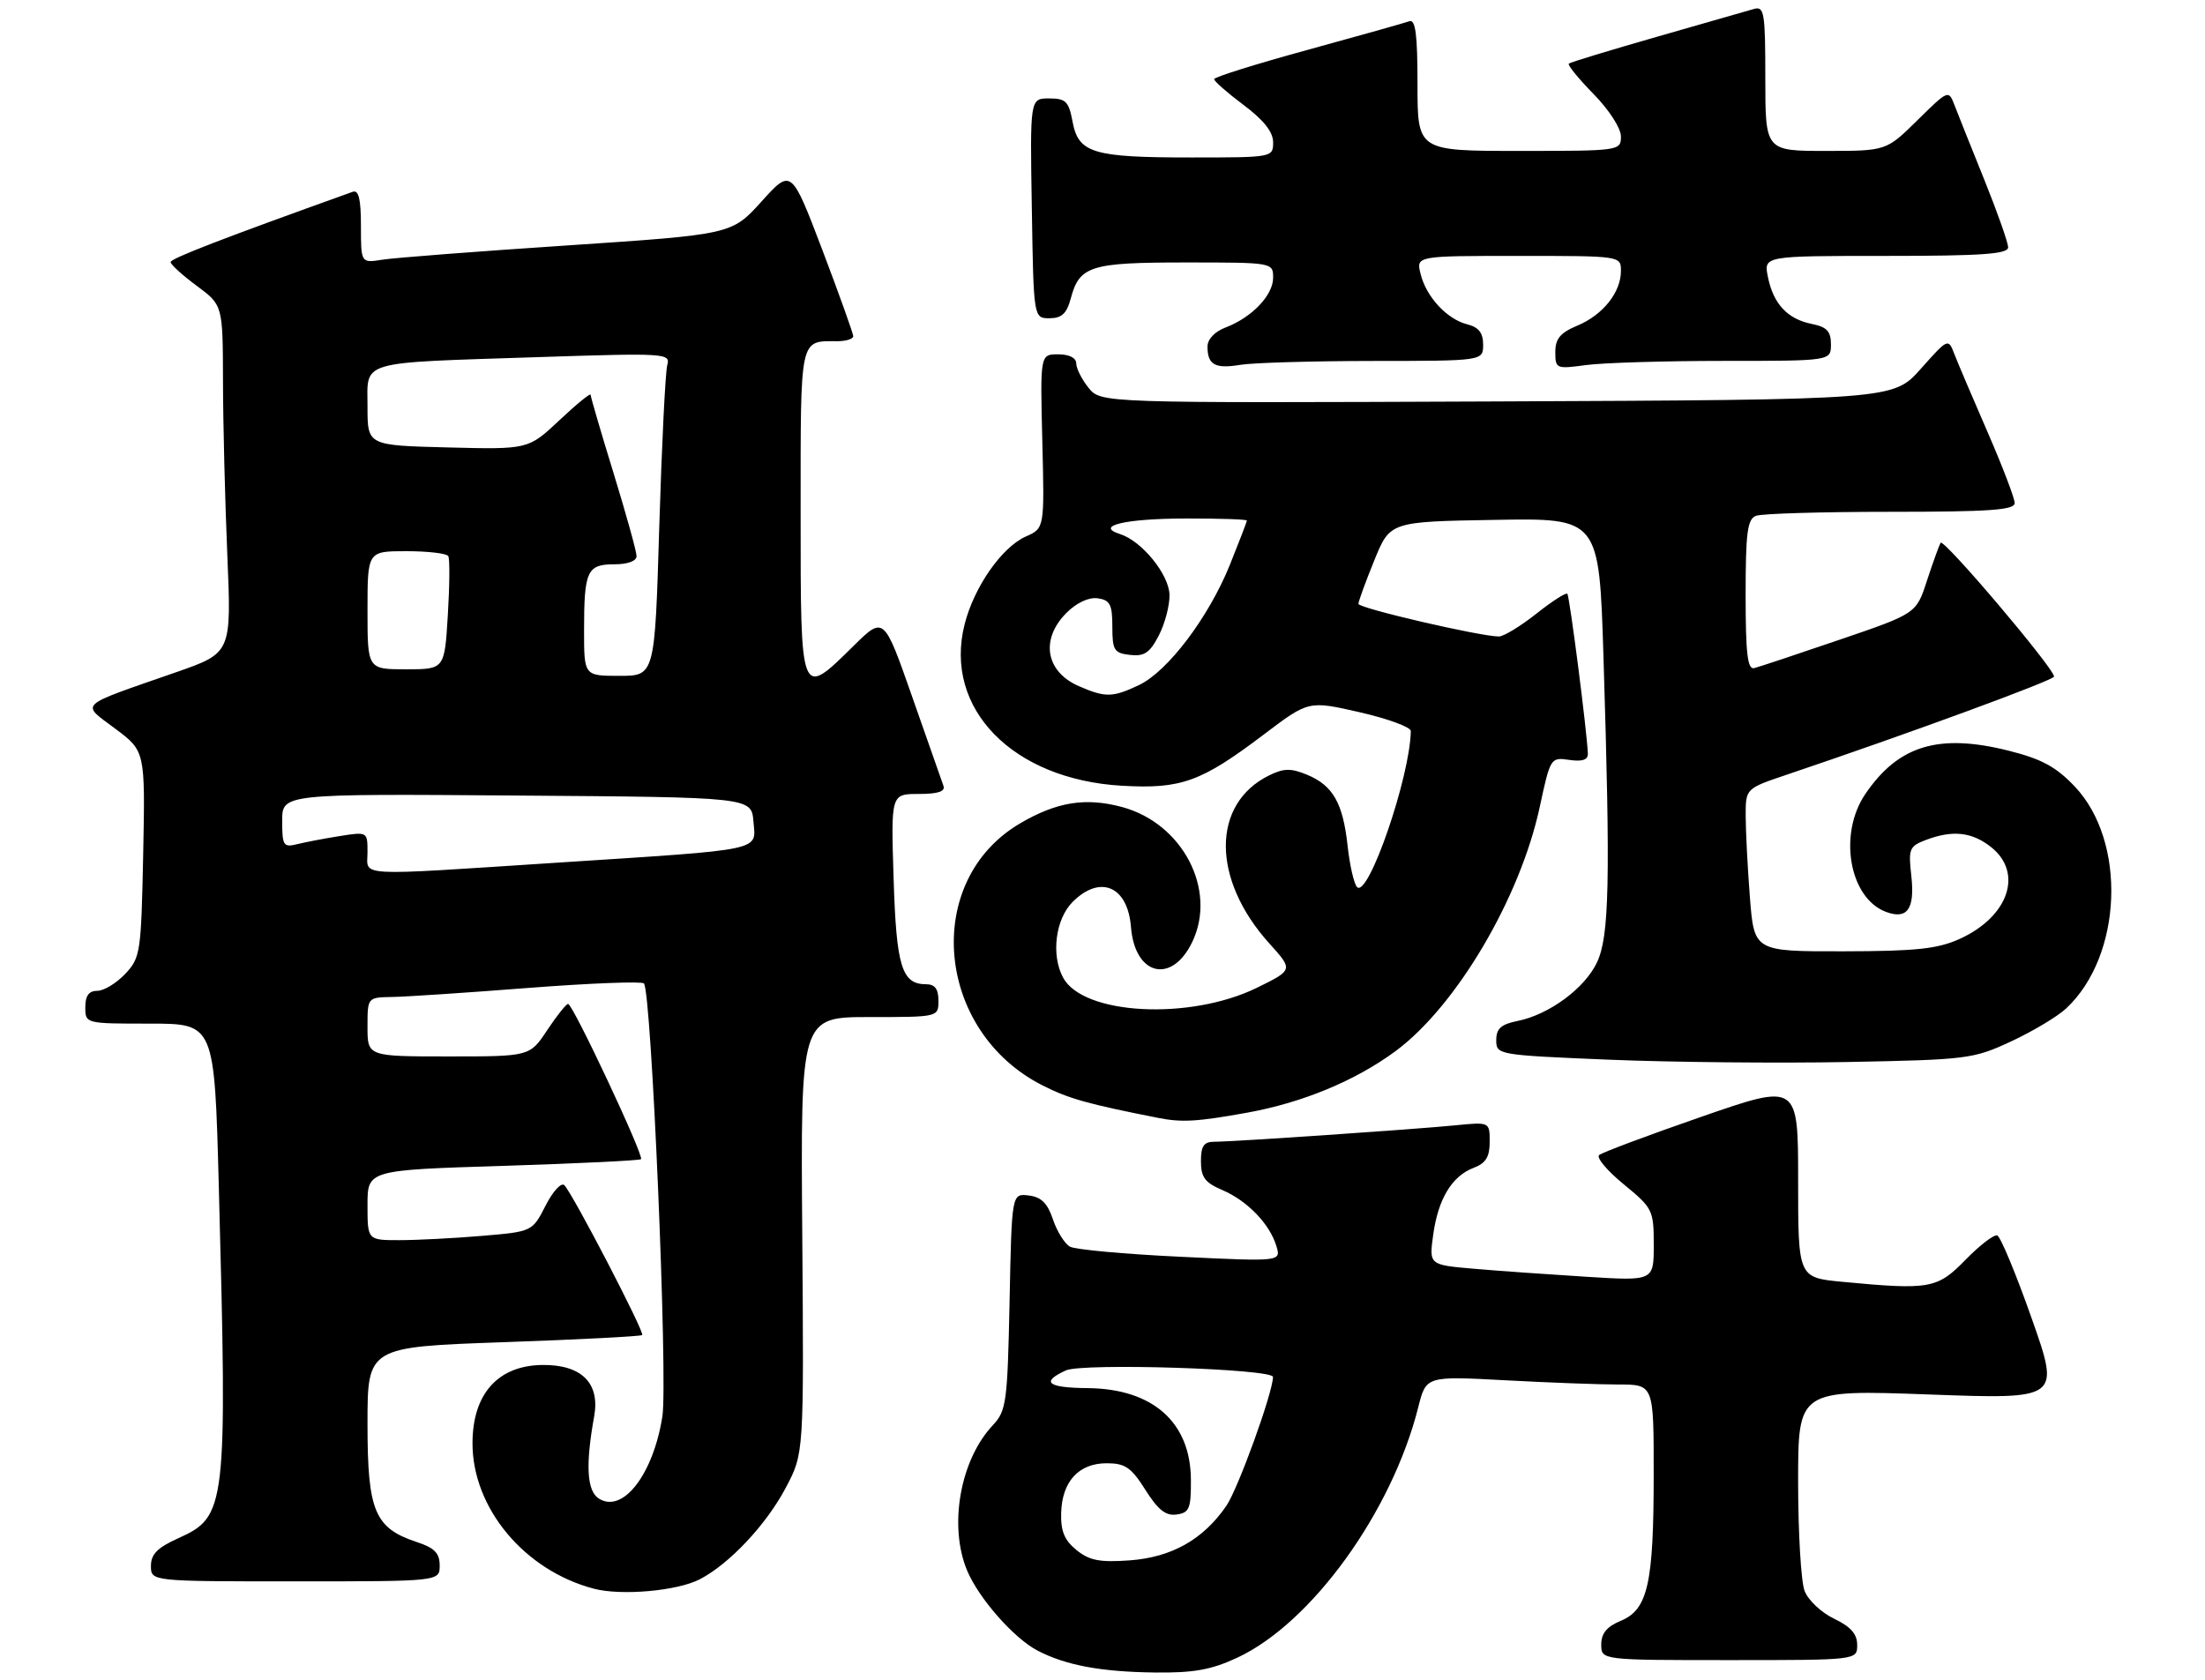 <?xml version="1.0" encoding="UTF-8" standalone="no"?>
<!DOCTYPE svg PUBLIC "-//W3C//DTD SVG 1.1//EN" "http://www.w3.org/Graphics/SVG/1.1/DTD/svg11.dtd" >
<svg xmlns="http://www.w3.org/2000/svg" xmlns:xlink="http://www.w3.org/1999/xlink" version="1.1" viewBox="0 0 336 256">
 <g >
 <path fill="currentColor"
d=" M 188.52 252.64 C 199.85 247.37 212.09 230.43 216.11 214.48 C 217.31 209.71 217.31 209.71 229.31 210.35 C 235.91 210.71 243.72 211.00 246.66 211.00 C 252.00 211.00 252.00 211.00 251.99 224.75 C 251.99 241.36 251.10 245.30 246.98 247.01 C 244.85 247.89 244.00 248.92 244.00 250.62 C 244.00 253.00 244.00 253.00 263.50 253.00 C 283.00 253.00 283.00 253.00 283.00 250.69 C 283.00 249.02 282.01 247.90 279.48 246.69 C 277.54 245.77 275.51 243.85 274.98 242.44 C 274.44 241.03 274.00 233.55 274.00 225.83 C 274.00 211.79 274.00 211.79 293.97 212.52 C 313.94 213.25 313.94 213.25 309.59 200.92 C 307.20 194.13 304.83 188.44 304.34 188.28 C 303.84 188.11 301.67 189.78 299.51 191.99 C 295.20 196.41 294.08 196.61 280.75 195.35 C 274.00 194.71 274.00 194.71 274.00 179.89 C 274.00 165.08 274.00 165.08 259.25 170.20 C 251.14 173.01 244.13 175.64 243.68 176.03 C 243.22 176.42 244.91 178.43 247.43 180.49 C 251.85 184.12 252.00 184.42 252.00 189.73 C 252.00 195.22 252.00 195.22 241.75 194.58 C 236.11 194.23 228.41 193.69 224.63 193.36 C 217.76 192.77 217.76 192.77 218.39 188.20 C 219.14 182.72 221.24 179.24 224.55 177.98 C 226.41 177.28 227.00 176.31 227.00 174.02 C 227.00 170.98 227.00 170.98 221.75 171.50 C 215.34 172.13 187.92 174.00 185.06 174.00 C 183.44 174.00 183.00 174.64 183.00 176.99 C 183.00 179.41 183.62 180.24 186.25 181.36 C 190.05 182.98 193.47 186.51 194.49 189.88 C 195.22 192.27 195.22 192.27 179.86 191.53 C 171.41 191.13 163.84 190.44 163.04 189.99 C 162.23 189.54 161.07 187.68 160.45 185.84 C 159.62 183.36 158.67 182.42 156.75 182.19 C 154.17 181.88 154.17 181.88 153.84 198.36 C 153.52 213.73 153.35 215.00 151.30 217.19 C 146.30 222.50 144.53 232.54 147.37 239.35 C 149.15 243.60 154.52 249.70 158.12 251.56 C 162.44 253.80 167.78 254.79 176.00 254.89 C 181.89 254.96 184.57 254.48 188.52 252.64 Z  M 106.64 240.68 C 111.15 238.34 116.79 232.34 119.76 226.69 C 122.50 221.50 122.50 221.50 122.25 188.25 C 121.99 155.00 121.99 155.00 132.50 155.00 C 143.00 155.00 143.00 155.00 143.00 152.50 C 143.00 150.72 142.46 150.00 141.12 150.00 C 137.41 150.00 136.58 147.31 136.17 133.89 C 135.76 121.00 135.76 121.00 139.99 121.00 C 142.94 121.00 144.08 120.62 143.76 119.75 C 143.51 119.06 141.37 112.96 139.00 106.19 C 134.69 93.88 134.69 93.88 130.06 98.44 C 121.92 106.46 122.00 106.66 122.00 78.11 C 122.00 51.08 121.80 52.00 127.58 52.00 C 128.91 52.00 130.01 51.66 130.02 51.25 C 130.02 50.84 127.90 44.92 125.31 38.09 C 120.58 25.68 120.58 25.68 116.04 30.71 C 111.50 35.73 111.50 35.73 86.50 37.40 C 72.75 38.31 60.04 39.29 58.25 39.58 C 55.00 40.09 55.00 40.09 55.00 34.44 C 55.00 30.34 54.66 28.91 53.75 29.23 C 33.89 36.35 26.00 39.40 26.00 39.94 C 26.00 40.31 27.79 41.94 29.98 43.56 C 33.95 46.50 33.95 46.50 33.98 58.09 C 33.99 64.47 34.29 76.39 34.64 84.59 C 35.27 99.50 35.27 99.50 26.89 102.43 C 11.54 107.78 12.29 107.09 17.56 111.05 C 22.13 114.47 22.13 114.47 21.82 130.16 C 21.51 145.17 21.40 145.96 19.08 148.42 C 17.74 149.84 15.83 151.00 14.83 151.00 C 13.54 151.00 13.00 151.75 13.00 153.50 C 13.00 156.00 13.01 156.00 22.84 156.00 C 32.68 156.00 32.68 156.00 33.34 180.75 C 34.65 229.97 34.51 231.11 27.14 234.44 C 23.99 235.86 23.00 236.87 23.00 238.65 C 23.00 241.00 23.00 241.00 45.00 241.00 C 67.00 241.00 67.00 241.00 67.00 238.58 C 67.00 236.70 66.22 235.90 63.52 235.01 C 57.08 232.88 56.00 230.30 56.00 217.01 C 56.00 205.28 56.00 205.28 76.75 204.55 C 88.16 204.15 97.66 203.66 97.86 203.46 C 98.27 203.07 87.33 182.01 86.00 180.63 C 85.54 180.15 84.25 181.54 83.14 183.73 C 81.11 187.70 81.11 187.70 73.41 188.35 C 69.17 188.71 63.52 189.00 60.85 189.00 C 56.00 189.00 56.00 189.00 56.00 183.66 C 56.00 178.32 56.00 178.32 76.65 177.68 C 88.01 177.32 97.47 176.86 97.68 176.66 C 98.17 176.17 87.29 153.00 86.57 153.00 C 86.27 153.00 84.84 154.80 83.38 157.00 C 80.73 161.00 80.73 161.00 68.37 161.00 C 56.00 161.00 56.00 161.00 56.00 156.50 C 56.00 152.00 56.00 152.00 59.75 151.94 C 61.81 151.91 71.15 151.29 80.50 150.56 C 89.85 149.84 97.78 149.53 98.12 149.87 C 99.27 151.03 101.80 210.41 100.93 215.89 C 99.53 224.73 94.90 230.70 91.25 228.38 C 89.42 227.21 89.20 223.27 90.54 215.85 C 91.45 210.81 88.65 207.99 82.75 208.02 C 75.91 208.06 72.00 212.40 72.00 219.97 C 72.00 229.85 79.93 239.35 90.50 242.12 C 94.68 243.22 103.22 242.46 106.64 240.68 Z  M 190.00 169.58 C 198.44 168.06 206.51 164.72 212.63 160.21 C 221.89 153.38 231.64 136.88 234.63 122.97 C 236.24 115.48 236.29 115.39 239.13 115.81 C 241.11 116.10 241.99 115.80 241.96 114.86 C 241.85 111.65 239.18 90.85 238.83 90.49 C 238.61 90.28 236.47 91.65 234.08 93.55 C 231.68 95.45 229.12 97.00 228.40 97.00 C 225.58 97.00 207.00 92.69 207.00 92.03 C 207.00 91.65 208.08 88.68 209.41 85.42 C 211.81 79.50 211.81 79.50 227.75 79.23 C 243.68 78.95 243.68 78.95 244.34 100.14 C 245.41 134.42 245.23 142.71 243.34 146.69 C 241.47 150.64 236.03 154.64 231.23 155.60 C 228.73 156.10 228.00 156.76 228.00 158.52 C 228.00 160.76 228.20 160.79 245.25 161.50 C 254.74 161.89 271.05 162.05 281.50 161.85 C 299.85 161.50 300.70 161.39 306.50 158.69 C 309.80 157.15 313.55 154.90 314.84 153.69 C 323.43 145.68 324.11 128.24 316.15 119.86 C 313.29 116.85 311.11 115.67 306.06 114.40 C 295.43 111.74 289.29 113.59 284.25 120.99 C 280.09 127.10 281.78 136.84 287.36 138.96 C 290.63 140.20 291.81 138.53 291.25 133.50 C 290.78 129.38 290.95 128.97 293.44 128.02 C 297.52 126.47 300.45 126.78 303.37 129.07 C 308.36 133.00 306.10 139.69 298.62 143.09 C 295.25 144.61 292.02 144.96 280.90 144.98 C 267.30 145.00 267.30 145.00 266.65 136.75 C 266.30 132.21 266.01 126.63 266.01 124.34 C 266.00 120.18 266.00 120.18 272.25 118.07 C 290.82 111.81 313.00 103.66 313.00 103.11 C 313.00 101.85 296.14 81.96 295.71 82.72 C 295.47 83.15 294.53 85.75 293.63 88.50 C 292.00 93.51 292.00 93.51 280.30 97.50 C 273.86 99.70 268.01 101.65 267.30 101.82 C 266.29 102.07 266.00 99.59 266.00 90.68 C 266.00 81.15 266.27 79.11 267.58 78.61 C 268.45 78.27 277.68 78.00 288.08 78.00 C 303.14 78.00 307.00 77.73 307.00 76.67 C 307.00 75.94 305.15 71.10 302.90 65.92 C 300.64 60.74 298.36 55.38 297.83 54.01 C 296.87 51.52 296.87 51.52 292.68 56.22 C 288.50 60.92 288.50 60.92 228.13 61.18 C 167.77 61.43 167.77 61.43 165.88 59.11 C 164.85 57.83 164.00 56.15 164.00 55.39 C 164.00 54.54 162.93 54.00 161.25 54.00 C 158.50 54.00 158.50 54.00 158.83 67.25 C 159.16 80.50 159.16 80.50 156.33 81.76 C 152.66 83.38 148.41 89.47 146.98 95.18 C 143.75 107.99 154.33 118.81 171.00 119.75 C 180.01 120.26 183.04 119.16 192.63 111.90 C 199.41 106.77 199.41 106.77 207.21 108.55 C 211.49 109.53 214.99 110.82 214.98 111.41 C 214.87 118.38 208.50 136.90 206.79 135.19 C 206.33 134.73 205.68 131.91 205.35 128.92 C 204.64 122.36 203.12 119.71 199.15 118.06 C 196.72 117.06 195.63 117.07 193.41 118.16 C 184.58 122.49 184.59 134.01 193.44 143.80 C 197.07 147.82 197.07 147.82 191.50 150.55 C 181.28 155.54 165.04 154.68 161.99 148.98 C 160.14 145.52 160.83 140.08 163.45 137.45 C 167.66 133.25 171.85 135.05 172.34 141.29 C 172.93 148.70 178.58 150.05 181.69 143.53 C 185.48 135.58 180.20 125.48 170.98 122.99 C 165.42 121.50 161.04 122.20 155.45 125.48 C 140.52 134.23 142.50 157.17 158.91 165.44 C 162.89 167.45 165.79 168.26 176.50 170.37 C 180.10 171.08 182.40 170.95 190.00 169.58 Z  M 209.25 55.01 C 226.00 55.00 226.00 55.00 226.00 52.52 C 226.00 50.73 225.33 49.87 223.59 49.43 C 220.50 48.66 217.33 45.25 216.47 41.75 C 215.78 39.00 215.78 39.00 231.39 39.00 C 246.97 39.00 247.00 39.00 247.00 41.28 C 247.00 44.55 244.26 47.99 240.37 49.62 C 237.76 50.71 237.00 51.62 237.00 53.65 C 237.00 56.19 237.14 56.25 241.64 55.64 C 244.19 55.29 253.64 55.00 262.64 55.00 C 279.00 55.00 279.00 55.00 279.00 52.48 C 279.00 50.48 278.38 49.83 276.05 49.36 C 272.37 48.62 270.21 46.30 269.39 42.18 C 268.75 39.00 268.75 39.00 287.38 39.00 C 302.03 39.00 306.00 38.72 306.00 37.69 C 306.00 36.98 304.37 32.36 302.39 27.44 C 300.40 22.52 298.36 17.41 297.85 16.08 C 296.92 13.66 296.92 13.66 292.17 18.33 C 287.43 23.00 287.43 23.00 278.22 23.00 C 269.00 23.00 269.00 23.00 269.00 11.93 C 269.00 1.87 268.84 0.91 267.25 1.37 C 266.29 1.65 259.65 3.55 252.50 5.60 C 245.35 7.65 239.30 9.49 239.06 9.69 C 238.82 9.88 240.51 11.96 242.81 14.31 C 245.18 16.72 247.00 19.54 247.00 20.79 C 247.00 22.98 246.83 23.00 231.50 23.00 C 216.00 23.00 216.00 23.00 216.00 12.89 C 216.00 5.23 215.70 2.90 214.75 3.24 C 214.06 3.49 207.09 5.45 199.26 7.60 C 191.43 9.74 185.01 11.75 185.01 12.06 C 185.00 12.37 187.03 14.15 189.50 16.00 C 192.57 18.30 194.00 20.11 194.00 21.69 C 194.00 23.98 193.90 24.00 181.57 24.00 C 166.52 24.00 164.34 23.34 163.44 18.55 C 162.86 15.45 162.41 15.00 159.86 15.00 C 156.95 15.00 156.95 15.00 157.23 31.75 C 157.50 48.50 157.50 48.50 159.93 48.50 C 161.78 48.50 162.55 47.79 163.16 45.50 C 164.49 40.51 166.13 40.00 180.69 40.00 C 193.95 40.00 194.00 40.01 194.00 42.33 C 194.00 45.00 190.75 48.39 186.75 49.91 C 185.11 50.53 184.00 51.70 184.00 52.81 C 184.00 55.60 185.14 56.24 189.00 55.60 C 190.93 55.28 200.04 55.02 209.25 55.01 Z  M 164.04 236.23 C 162.20 234.74 161.62 233.35 161.70 230.56 C 161.84 225.77 164.38 223.00 168.64 223.00 C 171.45 223.00 172.38 223.64 174.54 227.06 C 176.46 230.11 177.65 231.05 179.30 230.81 C 181.24 230.54 181.50 229.90 181.47 225.48 C 181.42 216.75 175.66 211.65 165.77 211.55 C 159.60 211.50 158.53 210.63 162.42 208.85 C 164.98 207.69 194.01 208.61 193.98 209.85 C 193.93 212.33 188.66 226.87 186.88 229.48 C 183.35 234.62 178.55 237.33 172.14 237.80 C 167.58 238.13 166.00 237.82 164.04 236.23 Z  M 56.00 129.87 C 56.00 126.75 55.99 126.75 51.75 127.42 C 49.41 127.79 46.49 128.35 45.25 128.66 C 43.19 129.17 43.00 128.87 43.00 125.10 C 43.00 120.97 43.00 120.97 78.75 121.24 C 114.50 121.50 114.50 121.50 114.81 125.19 C 115.18 129.74 116.81 129.40 84.93 131.47 C 53.55 133.51 56.00 133.64 56.00 129.87 Z  M 89.00 96.08 C 89.00 87.00 89.46 86.00 93.61 86.00 C 95.66 86.00 97.00 85.50 97.00 84.75 C 97.00 84.06 95.42 78.38 93.50 72.12 C 91.57 65.86 90.00 60.48 90.00 60.16 C 90.00 59.84 87.86 61.58 85.25 64.04 C 80.50 68.50 80.50 68.50 68.25 68.19 C 56.00 67.88 56.00 67.88 56.00 62.02 C 56.00 54.84 54.28 55.34 81.86 54.43 C 101.43 53.79 102.19 53.83 101.68 55.63 C 101.39 56.66 100.84 67.74 100.46 80.25 C 99.78 103.00 99.78 103.00 94.39 103.00 C 89.00 103.00 89.00 103.00 89.00 96.08 Z  M 56.00 93.00 C 56.00 84.00 56.00 84.00 61.94 84.00 C 65.21 84.00 68.08 84.34 68.31 84.75 C 68.55 85.16 68.52 89.21 68.24 93.75 C 67.74 102.00 67.74 102.00 61.87 102.00 C 56.00 102.00 56.00 102.00 56.00 93.00 Z  M 164.40 104.57 C 159.32 102.36 158.49 97.42 162.52 93.39 C 164.06 91.85 165.91 90.99 167.27 91.18 C 169.15 91.45 169.50 92.12 169.50 95.50 C 169.50 99.10 169.77 99.53 172.19 99.81 C 174.37 100.06 175.21 99.50 176.59 96.83 C 177.52 95.02 178.25 92.23 178.21 90.64 C 178.12 87.52 173.99 82.45 170.69 81.40 C 166.73 80.15 171.43 79.03 180.75 79.02 C 185.84 79.01 190.00 79.15 190.00 79.33 C 190.00 79.51 188.83 82.55 187.41 86.08 C 184.17 94.09 177.95 102.32 173.55 104.41 C 169.54 106.31 168.44 106.33 164.40 104.57 Z "/>
</g>
</svg>